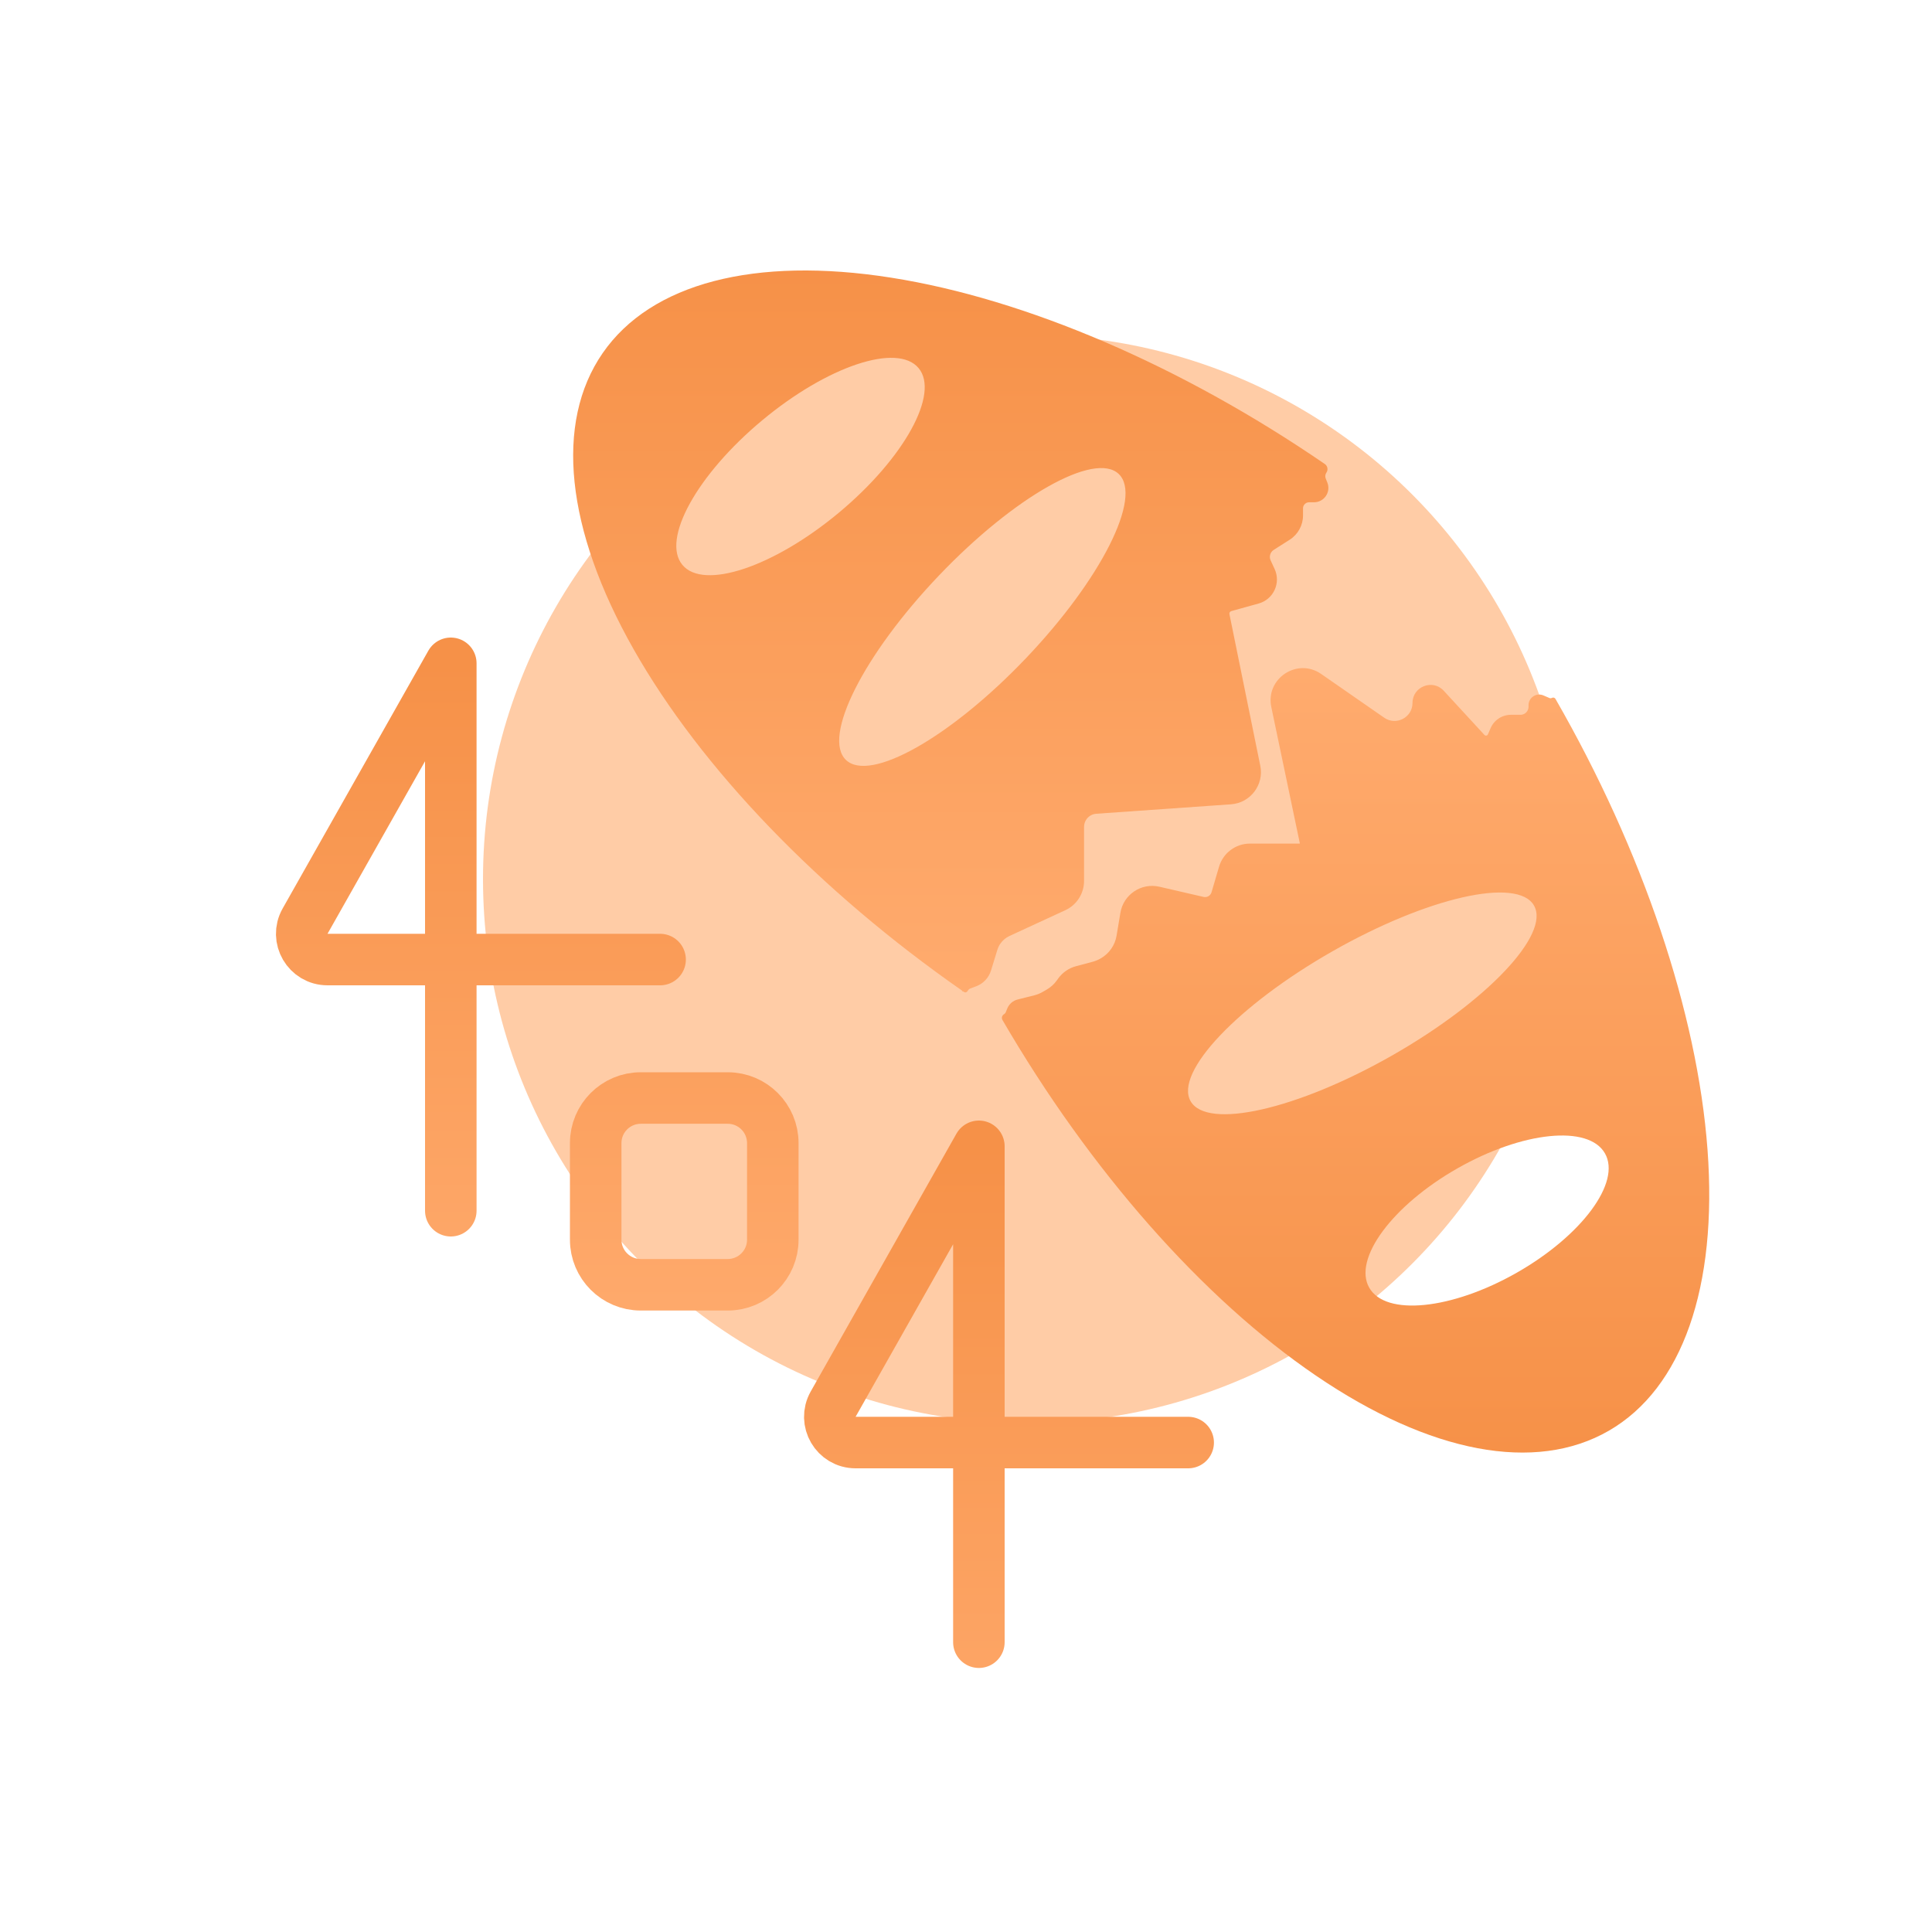 <svg width="300" height="300" viewBox="0 0 300 300" fill="none" xmlns="http://www.w3.org/2000/svg">
<g clip-path="url(#clip0_152_4)">
<g filter="url(#filter0_f_152_4)">
<circle cx="159.5" cy="136.5" r="84.5" fill="#FFB178" fill-opacity="0.66"/>
</g>
<path d="M102.5 149H50.856C47.793 149 45.866 145.698 47.373 143.032L70 103V188M108 170.5H99.5C95.634 170.5 92.5 173.634 92.5 177.5V192.5C92.5 196.366 95.634 199.5 99.5 199.5H113C116.866 199.5 120 196.366 120 192.5V177.5C120 173.634 116.866 170.5 113 170.5H108Z" stroke="url(#paint0_linear_152_4)" stroke-width="8" stroke-linecap="round" stroke-linejoin="round"/>
<path d="M184.5 224H132.856C129.793 224 127.866 220.698 129.373 218.032L152 178V255" stroke="url(#paint1_linear_152_4)" stroke-width="8" stroke-linecap="round" stroke-linejoin="round"/>
<g filter="url(#filter1_i_152_4)">
<path d="M89.591 49.817C97.086 38.99 113.194 34.78 134.37 38.115C155.296 41.41 179.479 51.806 201.714 67.049C202.156 67.351 202.266 67.955 201.961 68.395C201.776 68.662 201.737 69.005 201.858 69.306L202.11 69.936C202.695 71.4 201.617 72.993 200.04 72.993H199.27C198.962 72.993 198.674 73.144 198.499 73.397C198.391 73.554 198.332 73.74 198.332 73.93V75.036C198.332 76.566 197.55 77.991 196.259 78.812L193.782 80.387C193.638 80.479 193.513 80.6 193.415 80.741C193.156 81.116 193.113 81.601 193.304 82.015L193.923 83.356C194.924 85.524 193.744 88.073 191.443 88.713L187.195 89.891C187.104 89.917 187.024 89.974 186.97 90.051C186.908 90.141 186.885 90.254 186.906 90.361L191.697 113.908C192.298 116.867 190.159 119.681 187.147 119.892L166.228 121.359C165.611 121.402 165.047 121.724 164.695 122.233C164.459 122.574 164.332 122.978 164.332 123.392V131.794C164.332 133.744 163.199 135.516 161.428 136.334L152.754 140.337C152.185 140.599 151.696 141.01 151.339 141.525C151.135 141.82 150.977 142.146 150.871 142.489L149.882 145.705C149.535 146.832 148.685 147.736 147.58 148.15L146.649 148.5C146.529 148.545 146.426 148.625 146.353 148.73L146.208 148.938C146.091 149.108 145.858 149.151 145.689 149.033C145.643 149.001 145.597 148.969 145.551 148.937C145.536 148.927 145.516 148.924 145.499 148.93L145.455 148.947C145.418 148.961 145.384 148.919 145.406 148.885C145.419 148.867 145.414 148.841 145.396 148.828C123.212 133.359 104.89 114.328 94.406 95.848C83.829 77.202 82.097 60.644 89.591 49.817ZM169.717 68.599C165.992 65.047 153.491 72.108 141.795 84.371C130.099 96.634 123.636 109.455 127.361 113.007C131.085 116.56 143.587 109.499 155.283 97.236C166.98 84.973 173.442 72.152 169.717 68.599ZM138.64 52.16C135.345 48.206 124.464 51.842 114.337 60.281C104.21 68.72 98.671 78.767 101.966 82.721C105.261 86.675 116.143 83.04 126.27 74.6C136.397 66.161 141.935 56.114 138.64 52.16Z" fill="url(#paint2_linear_152_4)"/>
</g>
<g filter="url(#filter2_i_152_4)">
<path d="M193.407 104.786C192.481 100.361 197.437 97.076 201.152 99.654L210.945 106.449C212.799 107.734 215.333 106.408 215.333 104.153C215.333 101.607 218.459 100.387 220.184 102.259L226.503 109.12C226.608 109.233 226.777 109.259 226.91 109.182C226.972 109.146 227.02 109.092 227.048 109.027L227.455 108.077C227.997 106.813 229.24 105.994 230.614 105.993H232.099C232.318 105.993 232.534 105.936 232.724 105.827C233.11 105.603 233.349 105.19 233.349 104.743V104.508C233.349 103.318 234.566 102.515 235.66 102.984L236.612 103.392C236.73 103.442 236.866 103.434 236.977 103.37C237.172 103.259 237.42 103.326 237.532 103.521C251.068 127.069 259.557 152.221 261.141 173.493C262.732 194.872 257.219 210.581 245.816 217.165C234.412 223.749 218.05 220.668 200.331 208.601C182.754 196.63 165.269 176.788 151.661 153.384C151.48 153.072 151.586 152.671 151.899 152.491C152.025 152.417 152.124 152.303 152.179 152.167L152.399 151.618C152.681 150.912 153.285 150.385 154.023 150.201L156.596 149.556C157.046 149.443 157.48 149.269 157.882 149.036L158.535 148.66C159.154 148.303 159.688 147.817 160.104 147.236L160.305 146.954C160.98 146.01 161.962 145.33 163.083 145.031L165.672 144.34C166.096 144.227 166.503 144.059 166.883 143.839L166.949 143.801C168.243 143.054 169.135 141.767 169.381 140.293L169.974 136.74C170.448 133.896 173.222 132.042 176.03 132.69L182.893 134.274C183.149 134.333 183.419 134.292 183.647 134.16C183.878 134.027 184.049 133.81 184.124 133.554L185.293 129.582C185.919 127.455 187.871 125.994 190.089 125.993H197.778C197.788 125.993 197.798 125.991 197.807 125.986C197.828 125.973 197.838 125.948 197.833 125.924L193.407 104.786ZM245.218 174.098C242.67 169.626 232.411 170.668 222.303 176.426C212.195 182.184 206.065 190.477 208.612 194.95C211.16 199.422 221.42 198.38 231.528 192.622C241.637 186.864 247.766 178.57 245.218 174.098ZM234.201 135.616C231.654 131.143 217.651 134.318 202.926 142.705C188.201 151.093 178.329 161.518 180.876 165.991C183.424 170.463 197.426 167.289 212.152 158.902C226.877 150.514 236.749 140.088 234.201 135.616Z" fill="url(#paint3_linear_152_4)"/>
</g>
</g>
<defs>
<filter id="filter0_f_152_4" x="8.2" y="-14.8" width="302.6" height="302.6" filterUnits="userSpaceOnUse" color-interpolation-filters="sRGB">
<feFlood flood-opacity="0" result="BackgroundImageFix"/>
<feBlend mode="normal" in="SourceGraphic" in2="BackgroundImageFix" result="shape"/>
<feGaussianBlur stdDeviation="33.4" result="effect1_foregroundBlur_152_4"/>
</filter>
<filter id="filter1_i_152_4" x="85" y="36.999" width="121.271" height="117.1" filterUnits="userSpaceOnUse" color-interpolation-filters="sRGB">
<feFlood flood-opacity="0" result="BackgroundImageFix"/>
<feBlend mode="normal" in="SourceGraphic" in2="BackgroundImageFix" result="shape"/>
<feColorMatrix in="SourceAlpha" type="matrix" values="0 0 0 0 0 0 0 0 0 0 0 0 0 0 0 0 0 0 127 0" result="hardAlpha"/>
<feOffset dx="4" dy="5"/>
<feGaussianBlur stdDeviation="10.2"/>
<feComposite in2="hardAlpha" operator="arithmetic" k2="-1" k3="1"/>
<feColorMatrix type="matrix" values="0 0 0 0 0 0 0 0 0 0 0 0 0 0 0 0 0 0 0.25 0"/>
<feBlend mode="normal" in2="shape" result="effect1_innerShadow_152_4"/>
</filter>
<filter id="filter2_i_152_4" x="151.573" y="98.745" width="113.837" height="126.811" filterUnits="userSpaceOnUse" color-interpolation-filters="sRGB">
<feFlood flood-opacity="0" result="BackgroundImageFix"/>
<feBlend mode="normal" in="SourceGraphic" in2="BackgroundImageFix" result="shape"/>
<feColorMatrix in="SourceAlpha" type="matrix" values="0 0 0 0 0 0 0 0 0 0 0 0 0 0 0 0 0 0 127 0" result="hardAlpha"/>
<feOffset dx="4" dy="5"/>
<feGaussianBlur stdDeviation="10.2"/>
<feComposite in2="hardAlpha" operator="arithmetic" k2="-1" k3="1"/>
<feColorMatrix type="matrix" values="0 0 0 0 0 0 0 0 0 0 0 0 0 0 0 0 0 0 0.25 0"/>
<feBlend mode="normal" in2="shape" result="effect1_innerShadow_152_4"/>
</filter>
<linearGradient id="paint0_linear_152_4" x1="79.25" y1="103" x2="79.25" y2="211" gradientUnits="userSpaceOnUse">
<stop stop-color="#F69148"/>
<stop offset="1" stop-color="#FFAB6E"/>
</linearGradient>
<linearGradient id="paint1_linear_152_4" x1="161.25" y1="178" x2="161.25" y2="286" gradientUnits="userSpaceOnUse">
<stop stop-color="#F69148"/>
<stop offset="1" stop-color="#FFAB6E"/>
</linearGradient>
<linearGradient id="paint2_linear_152_4" x1="143.636" y1="36.999" x2="143.636" y2="149.1" gradientUnits="userSpaceOnUse">
<stop stop-color="#F69148"/>
<stop offset="1" stop-color="#FFAB6E"/>
</linearGradient>
<linearGradient id="paint3_linear_152_4" x1="206.492" y1="98.745" x2="206.492" y2="220.557" gradientUnits="userSpaceOnUse">
<stop stop-color="#FFAB6E"/>
<stop offset="1" stop-color="#F69148"/>
</linearGradient>
<clipPath id="clip0_152_4">
<rect width="300" height="300" fill="white"/>
</clipPath>
</defs>
</svg>
